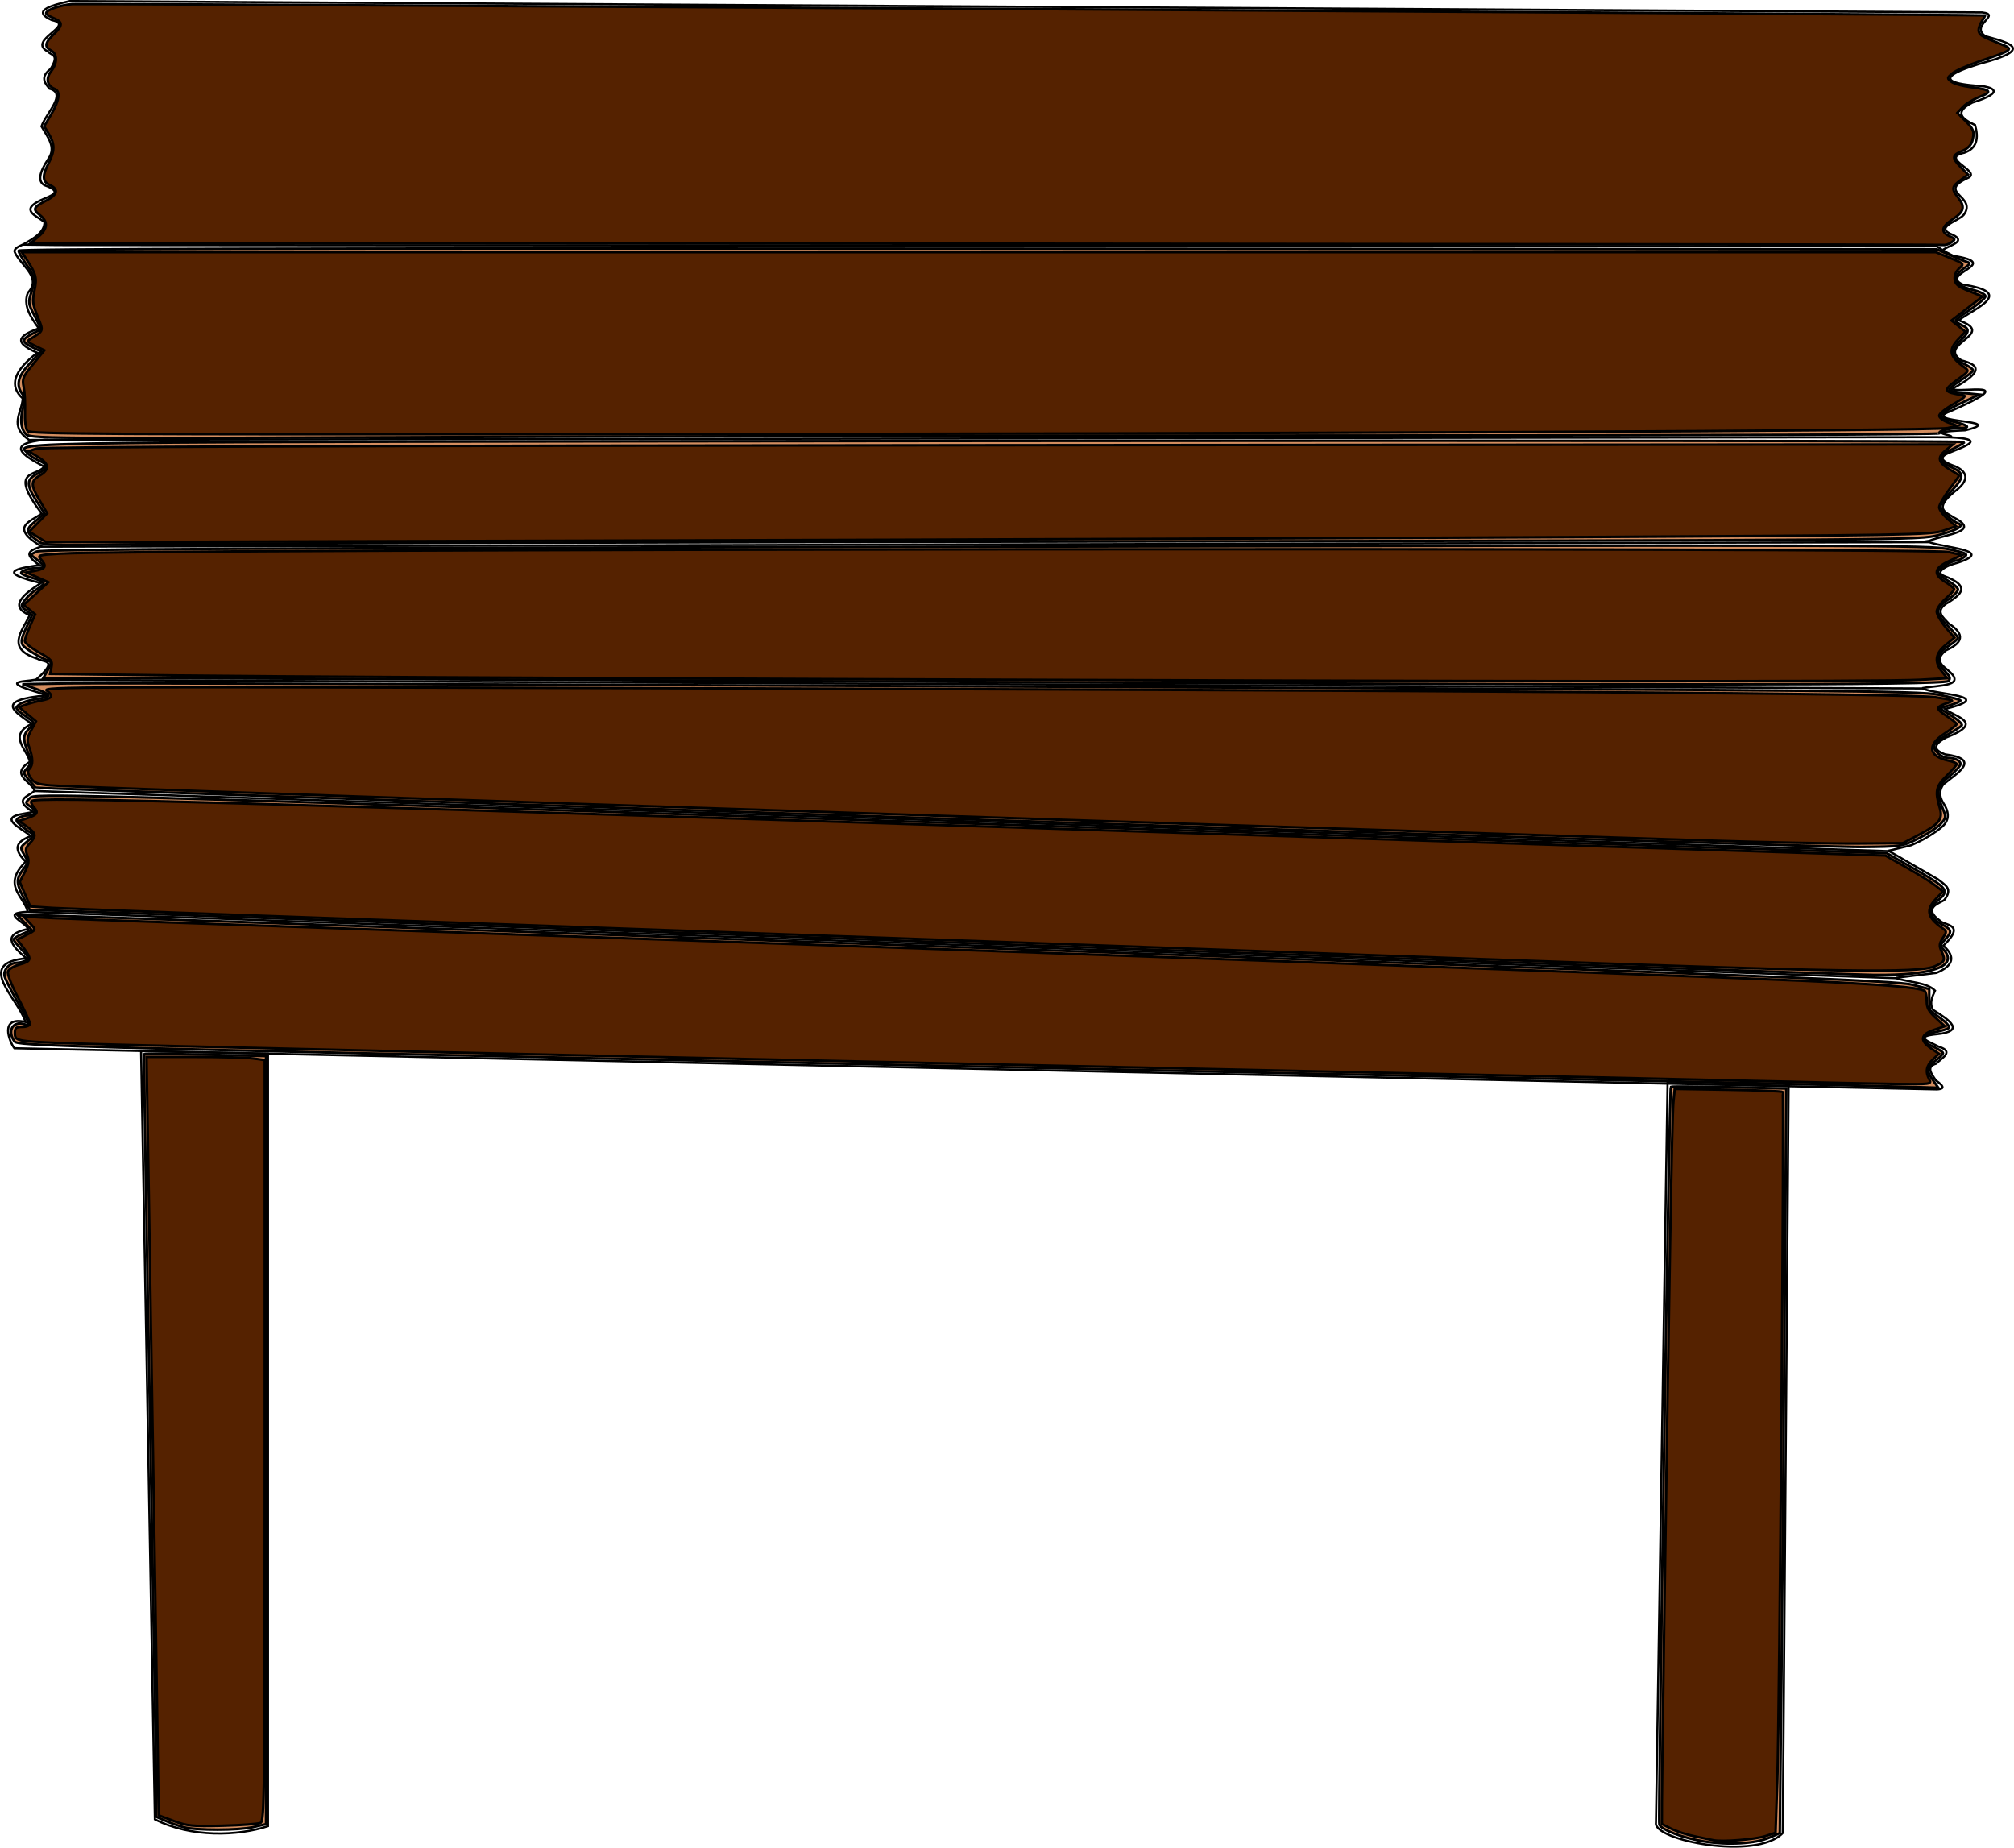 <?xml version="1.0" encoding="UTF-8" standalone="no"?>
<!-- Created with Inkscape (http://www.inkscape.org/) -->

<svg
   xmlns:dc="http://purl.org/dc/elements/1.1/"
   xmlns:cc="http://creativecommons.org/ns#"
   xmlns:rdf="http://www.w3.org/1999/02/22-rdf-syntax-ns#"
   xmlns:svg="http://www.w3.org/2000/svg"
   xmlns="http://www.w3.org/2000/svg"
   xmlns:sodipodi="http://sodipodi.sourceforge.net/DTD/sodipodi-0.dtd"
   xmlns:inkscape="http://www.inkscape.org/namespaces/inkscape"
   preserveAspectRatio="xMinYMin meet"
   viewBox="0 0 700 642.219"
   width="100%"
   height="100%"
   id="svg3491"
   version="1.1"
   inkscape:version="0.48.4 r9939"
   sodipodi:docname="grand_panneau.svg">
  <defs
     id="defs3493" />
  <sodipodi:namedview
     id="base"
     pagecolor="#ffffff"
     bordercolor="#666666"
     borderopacity="1.0"
     inkscape:pageopacity="0.0"
     inkscape:pageshadow="2"
     inkscape:zoom="1.1512229"
     inkscape:cx="249.07058"
     inkscape:cy="161.78176"
     inkscape:document-units="px"
     inkscape:current-layer="layer1"
     showgrid="false"
     inkscape:window-width="1600"
     inkscape:window-height="838"
     inkscape:window-x="-8"
     inkscape:window-y="-8"
     inkscape:window-maximized="1"
     fit-margin-top="0"
     fit-margin-left="0"
     fit-margin-right="0"
     fit-margin-bottom="0" />
  <g
     inkscape:label="Calque 1"
     inkscape:groupmode="layer"
     id="layer1"
     transform="translate(-23.409,-300.186)">
    <path
       style="fill:none;stroke:#000000;stroke-width:0.747px;stroke-linecap:butt;stroke-linejoin:miter;stroke-opacity:1"
       d="m 116.546,934.918 c -10.291,3.424 -26.775,4.11 -39.308,-2.382 l -4.8,-267.046 44.108,0.905 z"
       id="path3451"
       inkscape:connector-curvature="0"
       sodipodi:nodetypes="ccccc" />
    <path
       style="fill:none;stroke:#000000;stroke-width:0.747px;stroke-linecap:butt;stroke-linejoin:miter;stroke-opacity:1"
       d="m 643.032,937.301 c -9.051,9.64 -45.147,2.541 -44.072,-3.573 l 4.038,-257.129 42.061,1.017 z"
       id="path3453"
       inkscape:connector-curvature="0"
       sodipodi:nodetypes="ccccc" />
    <path
       style="fill:none;stroke:#000000;stroke-width:0.747px;stroke-linecap:butt;stroke-linejoin:miter;stroke-opacity:1"
       d="M 696.634,678.822 28.402,664.529 c -1.76,-2.309 -5.335,-11.249 3.864,-9.134 -2.501,-8.205 -17.988,-20.545 0.368,-22.11 -7.886,-6.342 -6.15,-8.769 0.579,-10.212 -1.209,-2.658 -9.838,-5.537 -0.263,-5.949 l 649.465,23.061 c 4.516,1.439 10.698,1.422 13.549,4.318 -0.993,2.174 -2.072,4.342 -0.67,6.7 6.189,3.81 10.947,7.366 1.489,8.412 -8.687,0.793 -2.648,2.701 0.521,4.392 5.435,1.686 1.071,3.839 -0.968,5.881 -3.546,1.055 -1.677,3.464 -0.075,5.807 3.605,2.551 2.377,3.007 0.372,3.127 z"
       id="path3455"
       inkscape:connector-curvature="0"
       sodipodi:nodetypes="cccccccccccccc" />
    <path
       style="fill:none;stroke:#000000;stroke-width:0.747px;stroke-linecap:butt;stroke-linejoin:miter;stroke-opacity:1"
       d="m 682.489,640.036 13.996,-1.712 c 5.931,-2.503 6.677,-5.626 2.382,-9.455 7.964,-7.628 0.531,-6.908 -1.042,-8.561 -6.63,-4.675 0.069,-6.269 1.34,-7.296 3.207,-4.061 0.213,-5.195 -2.233,-7.221 L 680.032,596.038 35.325,575.118 c -1.94,1.948 -7.729,2.869 -0.372,7.296 l -2.903,0.521 c -9.734,1.436 -1.607,4.875 2.085,7.817 -4.174,1.668 -7.005,3.827 -1.787,8.934 -8.416,8.342 -0.61,11.877 0.67,17.346 l 0.261,0.028"
       id="path3457"
       inkscape:connector-curvature="0"
       sodipodi:nodetypes="cccccccccccccc" />
    <path
       style="fill:none;stroke:#000000;stroke-width:0.747px;stroke-linecap:butt;stroke-linejoin:miter;stroke-opacity:1"
       d="m 35.424,575.01 c -1.149,-3.256 -8.794,-5.492 -1.632,-10.055 -1.082,-4.453 -7.718,-9.191 0.632,-13.16 -5.29,-3.983 -14.003,-8.284 5.685,-9.949 -18.423,-5.05 -8.466,-4.619 -4.632,-5.369 l 656.178,3.001 c 4.255,2.206 26.452,2.46 7.791,7.159 3.554,2.821 14.094,4.644 0.263,9.949 -5.324,2.99 -3.463,4.521 -0.316,5.791 12.65,1.629 4.682,6.225 -0.526,10.423 -1.286,1.828 -1.655,3.906 -0.007,6.535 4.109,6.142 -1.15,8.58 -2.053,9.528 -3.988,2.764 -6.059,3.731 -9.102,5.099 l -7.949,1.948 -0.211,-0.105"
       id="path3459"
       inkscape:connector-curvature="0"
       sodipodi:nodetypes="ccccccccccccccc" />
    <path
       style="fill:none;stroke:#000000;stroke-width:0.747px;stroke-linecap:butt;stroke-linejoin:miter;stroke-opacity:1"
       d="m 691.471,539.372 c 5.739,-1.13 16.29,-0.477 8.528,-6.607 -2.486,-1.861 -3.678,-3.895 -0.184,-6.554 5.673,-2.5 6.858,-5.481 0.895,-9.318 -1.85,-2.096 -5.427,-4.479 0.211,-7.528 3.935,-2.546 6.92,-5.139 0.053,-8.212 -0.855,-0.61 -6.745,-1.466 0.211,-4.58 17.845,-5.016 -1.107,-5.735 -7.265,-7.949 l -656.284,1.579"
       id="path3461"
       inkscape:connector-curvature="0"
       sodipodi:nodetypes="ccccccccc" />
    <path
       style="fill:none;stroke:#000000;stroke-width:0.747px;stroke-linecap:butt;stroke-linejoin:miter;stroke-opacity:1"
       d="m 35.687,536.635 c 8.637,-7.476 2.569,-6.199 0.79,-7.475 -11.238,-3.538 -5.359,-9.588 -2.737,-15.161 -7.144,-2.908 -2.734,-6.927 3.895,-11.16 -15.916,-3.827 -8.278,-5.052 -0.526,-6.264 -6.629,-4.444 -2.353,-5.253 0.684,-6.475 -11.374,-6.755 -3.754,-8.603 0.105,-11.423 -11.895,-15.655 -1.617,-12.707 0.842,-16.319 -8.02,-4.155 -13.184,-7.939 0.211,-9.318 l 656.757,-0.895 5.58,0.053 c 12.411,0.54 5.712,2.879 0.211,5.106 -2.973,1.088 -5.251,2.649 1.474,4.948 2.318,1.063 6.722,3.677 -0.211,8.791 -7.554,6.199 -2.881,7.201 -0.211,9.054 9.72,4.935 -3.266,5.808 -8.581,8.054 l -2.632,0.421"
       id="path3463"
       inkscape:connector-curvature="0"
       sodipodi:nodetypes="ccccccccccccccccc" />
    <path
       style="fill:none;stroke:#000000;stroke-width:0.747px;stroke-linecap:butt;stroke-linejoin:miter;stroke-opacity:1"
       d="m 701.287,452.058 c 2.504,-0.583 -11.093,-1.64 5.137,-2.308 15.875,-3.801 -16.403,-2.385 -5.137,-6.626 25.632,-11.237 3.304,-6.151 0.484,-7.705 11.894,-6.324 9.075,-8.554 3.35,-9.976 -8.854,-5.764 12.817,-9.079 -0.968,-13.921 6.226,-4.559 19.687,-9.639 1.452,-12.433 -8.56,-3.908 14.312,-7.241 -3.313,-9.976 -3.6,-1.768 -4.372,-2.508 -6.551,-3.76"
       id="path3465"
       inkscape:connector-curvature="0"
       sodipodi:nodetypes="ccccccccc" />
    <path
       style="fill:none;stroke:#000000;stroke-width:0.747px;stroke-linecap:butt;stroke-linejoin:miter;stroke-opacity:1"
       d="m 40.114,453.074 -6.577,0.045 c -7.282,-4.988 -2.435,-9.474 -2.232,-14.462 -4.757,-4.234 -3.303,-9.481 5.062,-15.857 -9.634,-4.097 -5.105,-6.363 0.521,-8.487 -3.009,-4.075 -5.501,-8.163 -3.797,-12.358 5.004,-5.29 -2.324,-9.346 -4.467,-13.921 -0.683,-1.101 0.705,-1.994 2.68,-2.829 l 12.209,0.149 652.822,0.447"
       id="path3467"
       inkscape:connector-curvature="0"
       sodipodi:nodetypes="cccccccccc" />
    <path
       style="fill:none;stroke:#000000;stroke-width:0.747px;stroke-linecap:butt;stroke-linejoin:miter;stroke-opacity:1"
       d="m 31.449,385.158 c 3.658,-2.09 7.414,-4.137 7.422,-7.791 -2.845,-2.248 -8.734,-4.124 -1.237,-7.633 3.137,-1.454 8.272,-2.709 1.184,-5.185 -2.186,-1.246 -1.987,-4.138 1.448,-9.265 2.746,-3.908 -0.341,-7.508 -2.448,-11.16 1.554,-4.608 9.081,-11.479 2.792,-13.116 l -0.372,-0.447 c -1.702,-1.976 -2.464,-4.028 0.744,-6.402 3.272,-5.29 0.116,-4.674 -0.893,-6.03 -7.669,-3.953 10.027,-9.188 1.34,-10.944 -6.87,-3.035 -1.215,-4.911 6.179,-6.626 l 664.733,3.946 c 6.952,0.819 -4.434,4.388 1.117,8.264 8.2,2.291 17.448,4.476 -1.787,9.529 -1.498,0.567 -22.979,6.397 0.596,7.817 2.263,0.252 9.491,1.744 -3.35,5.732 -6.619,3.429 -3.422,5.694 0.968,7.817 1.251,4.476 0.763,8.063 -3.722,9.604 -8.895,1.907 5.737,6.359 1.489,8.636 -11.628,5.316 3.229,6.343 -1.712,12.954 -1.963,2.304 -10.674,4.338 -3.722,6.998 4.743,2.332 -1.236,3.535 -3.425,5.137"
       id="path3469"
       inkscape:connector-curvature="0"
       sodipodi:nodetypes="ccccccccccccccccccccccc" />
    <path
       style="color:#000000;fill:#d38d5f;fill-opacity:1;stroke:#000000;stroke-width:0.869;stroke-linecap:butt;stroke-linejoin:miter;stroke-miterlimit:4;stroke-opacity:1;stroke-dasharray:none;stroke-dashoffset:0;marker:none;visibility:visible;display:inline;overflow:visible;enable-background:accumulate"
       d="m 63.802,635.095 c -1.672,-0.45 -4.506,-1.451 -6.298,-2.225 l -3.257,-1.408 0.002,-10.943 c 9.42e-4,-6.019 -0.996,-65.616 -2.215,-132.437 -1.219,-66.822 -2.099,-121.61 -1.956,-121.752 0.143,-0.142 9.739,-0.037 21.325,0.233 l 21.065,0.491 0,133.49 0,133.49 -4.409,1.018 c -5.169,1.193 -19.882,1.22 -24.256,0.044 z"
       id="path5465"
       inkscape:connector-curvature="0"
       transform="translate(23.409,300.186)" />
    <path
       style="color:#000000;fill:#d38d5f;fill-opacity:1;stroke:#000000;stroke-width:0.869;stroke-linecap:butt;stroke-linejoin:miter;stroke-miterlimit:4;stroke-opacity:1;stroke-dasharray:none;stroke-dashoffset:0;marker:none;visibility:visible;display:inline;overflow:visible;enable-background:accumulate"
       d="m 592.369,640.061 c -7.393,-1.185 -14.945,-4.034 -15.643,-5.902 -0.49,-1.314 3.486,-255.955 4.004,-256.414 0.191,-0.169 9.298,-0.108 20.239,0.137 l 19.892,0.445 -0.567,75.667 c -0.312,41.617 -0.821,99.853 -1.131,129.413 l -0.564,53.746 -3.56,1.545 c -4.897,2.125 -14.365,2.695 -22.671,1.364 l 0,0 z"
       id="path5467"
       inkscape:connector-curvature="0"
       transform="translate(23.409,300.186)" />
    <path
       style="color:#000000;fill:#d38d5f;fill-opacity:1;stroke:#000000;stroke-width:0.869;stroke-linecap:butt;stroke-linejoin:miter;stroke-miterlimit:4;stroke-opacity:1;stroke-dasharray:none;stroke-dashoffset:0;marker:none;visibility:visible;display:inline;overflow:visible;enable-background:accumulate"
       d="m 640.146,377.172 c -13.377,-0.333 -46.798,-1.075 -74.269,-1.649 -27.471,-0.574 -164.639,-3.502 -304.818,-6.507 C 18.724,363.821 6.13,363.474 5.027,361.965 c -2.606,-3.564 -0.586,-7.229 3.305,-5.994 2.331,0.74 2.065,-0.16 -2.331,-7.874 -2.17,-3.808 -4.153,-7.749 -4.406,-8.758 -0.562,-2.239 1.668,-4.684 4.288,-4.703 1.041,-0.007 2.474,-0.381 3.185,-0.831 1.076,-0.68 0.82,-1.305 -1.52,-3.72 -1.547,-1.596 -2.813,-3.197 -2.813,-3.557 0,-0.36 1.417,-1.246 3.148,-1.97 l 3.148,-1.315 -2.442,-2.549 -2.442,-2.549 7.329,-0.005 c 4.031,-0.003 150.785,5.072 326.12,11.277 276.977,9.802 319.589,11.483 324.872,12.817 l 6.08,1.536 0,3.619 c 0,1.99 0.195,3.765 0.434,3.944 0.239,0.179 1.933,1.43 3.765,2.779 1.832,1.35 3.005,2.765 2.606,3.146 -0.399,0.38 -2.481,1.031 -4.627,1.446 -5.164,0.998 -5.518,2.952 -0.911,5.029 1.93,0.87 3.51,1.903 3.51,2.293 0,0.391 -1.173,1.578 -2.606,2.637 -3.079,2.276 -3.223,3.506 -0.809,6.895 l 1.796,2.523 -4.62,-0.152 c -2.541,-0.084 -15.564,-0.425 -28.941,-0.758 z"
       id="path5469"
       inkscape:connector-curvature="0"
       transform="translate(23.409,300.186)" />
    <path
       style="color:#000000;fill:#d38d5f;fill-opacity:1;stroke:#000000;stroke-width:0.869;stroke-linecap:butt;stroke-linejoin:miter;stroke-miterlimit:4;stroke-opacity:1;stroke-dasharray:none;stroke-dashoffset:0;marker:none;visibility:visible;display:inline;overflow:visible;enable-background:accumulate"
       d="M 332.212,327.645 C 161.893,321.52 19.805,316.475 16.461,316.435 l -6.08,-0.073 -2.379,-4.708 c -2.484,-4.916 -2.437,-6.272 0.344,-9.898 1.504,-1.961 1.508,-2.177 0.069,-4.633 -1.501,-2.563 -1.495,-2.587 1.097,-4.704 2.229,-1.82 2.406,-2.244 1.225,-2.933 -0.76,-0.443 -2.323,-1.595 -3.475,-2.559 -1.784,-1.495 -1.901,-1.883 -0.79,-2.627 0.717,-0.48 2.159,-0.879 3.206,-0.886 2.755,-0.019 3.204,-1.421 0.958,-2.994 -1.935,-1.355 -1.936,-1.371 -0.232,-3.04 1.693,-1.658 5.47,-1.556 323.545,8.742 l 321.832,10.419 9.491,5.423 c 11.673,6.669 12.393,7.601 8.405,10.88 -3.724,3.062 -3.311,5.967 1.193,8.392 3.57,1.922 3.722,2.609 1.181,5.314 -1.762,1.876 -1.789,2.102 -0.434,3.599 5.118,5.655 -3.905,8.909 -24.179,8.721 -5.255,-0.049 -148.907,-5.1 -319.226,-11.225 l 0,0 z"
       id="path5471"
       inkscape:connector-curvature="0"
       transform="translate(23.409,300.186)" />
    <path
       style="color:#000000;fill:#d38d5f;fill-opacity:1;stroke:#000000;stroke-width:0.869;stroke-linecap:butt;stroke-linejoin:miter;stroke-miterlimit:4;stroke-opacity:1;stroke-dasharray:none;stroke-dashoffset:0;marker:none;visibility:visible;display:inline;overflow:visible;enable-background:accumulate"
       d="M 322.449,284.346 C 152.015,278.739 12.468,273.985 12.344,273.781 c -0.124,-0.204 -1.17,-1.441 -2.323,-2.75 -2.055,-2.331 -2.064,-2.416 -0.477,-4.17 1.433,-1.583 1.489,-2.111 0.489,-4.569 -2.141,-5.263 -2.145,-6.668 -0.028,-8.922 1.978,-2.105 1.984,-2.167 0.327,-3.36 -5.252,-3.779 -5.303,-3.853 -3.575,-5.192 0.873,-0.677 3.512,-1.495 5.863,-1.819 2.352,-0.323 4.276,-0.911 4.276,-1.305 0,-0.395 -2.052,-1.433 -4.56,-2.307 l -4.56,-1.59 16.07,-0.274 c 8.838,-0.151 156.985,0.346 329.215,1.103 287.221,1.264 313.775,1.5 320.746,2.849 4.18,0.809 7.601,1.717 7.601,2.017 0,0.3 -1.632,1.034 -3.626,1.631 l -3.626,1.086 4.097,2.55 c 2.253,1.402 3.873,2.912 3.599,3.355 -0.274,0.443 -2.417,1.85 -4.763,3.127 -2.346,1.277 -4.508,2.953 -4.804,3.724 -0.627,1.634 2.416,4.457 4.805,4.457 2.433,0 4.318,0.943 4.318,2.16 0,0.608 -1.795,2.576 -3.989,4.374 -4.336,3.553 -4.622,5.178 -2.021,11.46 1.069,2.582 0.998,2.963 -0.946,5.032 -1.157,1.231 -4.647,3.492 -7.757,5.024 -5.623,2.77 -5.733,2.786 -20.009,2.926 -7.896,0.077 -153.801,-4.446 -324.235,-10.053 l 0,0 z"
       id="path5473"
       inkscape:connector-curvature="0"
       transform="translate(23.409,300.186)" />
    <path
       style="color:#000000;fill:#d38d5f;fill-opacity:1;stroke:#000000;stroke-width:0.869;stroke-linecap:butt;stroke-linejoin:miter;stroke-miterlimit:4;stroke-opacity:1;stroke-dasharray:none;stroke-dashoffset:0;marker:none;visibility:visible;display:inline;overflow:visible;enable-background:accumulate"
       d="M 310.931,236.889 C 197.225,236.295 84.139,235.767 59.627,235.717 l -44.567,-0.092 1.569,-2.73 c 1.046,-1.82 1.246,-2.844 0.598,-3.074 -3.187,-1.131 -8.604,-4.401 -9.356,-5.647 -0.655,-1.086 -0.343,-2.613 1.214,-5.938 l 2.097,-4.477 -2.049,-1.546 c -2.036,-1.535 -2.038,-1.561 -0.401,-3.761 0.907,-1.218 2.724,-2.856 4.037,-3.64 1.314,-0.784 2.389,-1.743 2.389,-2.132 0,-0.389 -1.759,-1.199 -3.909,-1.801 -2.15,-0.602 -3.909,-1.389 -3.909,-1.749 0,-0.781 3.134,-1.697 5.863,-1.714 2.538,-0.015 2.466,-0.663 -0.316,-2.851 l -2.271,-1.786 2.054,-1.063 c 1.602,-0.829 74.201,-1.203 329.971,-1.703 311.232,-0.608 328.268,-0.562 334.793,0.889 6.174,1.374 6.71,1.65 5.257,2.712 -0.89,0.65 -1.972,1.183 -2.406,1.183 -1.8,0 -6.697,2.89 -6.697,3.952 0,0.632 1.564,2.027 3.475,3.101 1.911,1.074 3.475,2.441 3.475,3.037 0,0.596 -1.27,1.971 -2.823,3.056 -5.242,3.661 -5.324,4.878 -0.651,9.645 1.911,1.95 3.475,3.821 3.475,4.16 0,0.338 -1.564,1.65 -3.475,2.914 -4.161,2.754 -4.467,5.053 -1.135,8.531 1.865,1.946 2.12,2.661 1.26,3.522 -1.488,1.489 -105.058,1.538 -366.257,0.173 z"
       id="path5475"
       inkscape:connector-curvature="0"
       transform="translate(23.409,300.186)" />
    <path
       style="color:#000000;fill:#d38d5f;fill-opacity:1;stroke:#000000;stroke-width:0.869;stroke-linecap:butt;stroke-linejoin:miter;stroke-miterlimit:4;stroke-opacity:1;stroke-dasharray:none;stroke-dashoffset:0;marker:none;visibility:visible;display:inline;overflow:visible;enable-background:accumulate"
       d="m 13.421,188.206 c -4.59,-3.126 -4.742,-4.009 -1.201,-6.996 l 3.237,-2.731 -2.755,-4.294 c -3.635,-5.664 -3.574,-7.688 0.285,-9.529 3.708,-1.768 3.861,-3.183 0.497,-4.577 -1.399,-0.579 -3.19,-1.768 -3.981,-2.642 -3.602,-3.98 -17.709,-3.806 338.345,-4.17 184.651,-0.189 335.406,-0.011 335.01,0.394 -0.396,0.406 -2.35,1.521 -4.343,2.479 -4.82,2.316 -5.015,4.086 -0.669,6.045 4.975,2.243 5.057,3.531 0.536,8.365 -2.158,2.307 -3.924,4.764 -3.924,5.458 0,1.257 4.192,5.276 6.202,5.946 2.254,0.751 -0.391,2.301 -6.845,4.011 -6.722,1.781 -7.585,1.787 -305.554,2.274 -164.347,0.269 -310.93,0.704 -325.741,0.967 -24.418,0.434 -27.13,0.34 -29.099,-1.001 z"
       id="path5477"
       inkscape:connector-curvature="0"
       transform="translate(23.409,300.186)" />
    <path
       style="color:#000000;fill:#d38d5f;fill-opacity:1;stroke:#000000;stroke-width:0.869;stroke-linecap:butt;stroke-linejoin:miter;stroke-miterlimit:4;stroke-opacity:1;stroke-dasharray:none;stroke-dashoffset:0;marker:none;visibility:visible;display:inline;overflow:visible;enable-background:accumulate"
       d="m 8.86,150.774 c -1.677,-1.893 -1.94,-5.338 -0.729,-9.56 0.577,-2.013 0.467,-3.185 -0.407,-4.337 -2.283,-3.011 -1.497,-6.171 2.634,-10.587 l 3.887,-4.156 -3.018,-1.439 c -3.753,-1.789 -3.794,-2.766 -0.195,-4.596 1.553,-0.79 2.931,-1.526 3.062,-1.637 0.132,-0.111 -0.808,-2.219 -2.087,-4.686 -2.209,-4.257 -2.265,-4.67 -1.114,-8.158 1.491,-4.517 1.333,-5.353 -1.871,-9.896 -1.403,-1.989 -2.55,-4.042 -2.55,-4.563 0,-0.681 93.379,-0.885 333.341,-0.727 l 333.341,0.219 4.343,1.905 c 2.389,1.048 5.098,2.138 6.021,2.422 1.5,0.462 1.385,0.721 -1.094,2.438 -1.734,1.202 -2.688,2.538 -2.547,3.57 0.26,1.898 1.392,2.584 6.523,3.952 2.03,0.541 3.692,1.459 3.692,2.04 0,0.581 -2.335,2.617 -5.188,4.526 -2.853,1.908 -5.199,3.7 -5.212,3.982 -0.013,0.282 0.953,0.957 2.148,1.502 2.841,1.294 2.739,2.405 -0.498,5.43 -3.556,3.321 -3.177,5.946 1.15,7.979 1.792,0.842 3.257,1.877 3.257,2.302 0,0.424 -1.969,2.035 -4.376,3.579 -2.407,1.545 -4.136,3.049 -3.841,3.343 0.294,0.294 2.752,0.757 5.462,1.029 l 4.927,0.494 -6.801,3.212 c -4.075,1.924 -6.658,3.644 -6.444,4.288 0.196,0.592 2.152,1.467 4.346,1.945 4.87,1.061 6.22,2.172 2.639,2.172 -4.033,0 -8.099,0.99 -7.571,1.843 0.27,0.437 -80.703,0.763 -189.668,0.763 -104.577,0 -254.017,0.253 -332.089,0.561 -140.615,0.556 -141.964,0.545 -143.47,-1.154 z"
       id="path5479"
       inkscape:connector-curvature="0"
       transform="translate(23.409,300.186)" />
    <path
       style="color:#000000;fill:#552200;fill-opacity:1;stroke:#000000;stroke-width:0.869;stroke-linecap:butt;stroke-linejoin:miter;stroke-miterlimit:4;stroke-opacity:1;stroke-dasharray:none;stroke-dashoffset:0;marker:none;visibility:visible;display:inline;overflow:visible;enable-background:accumulate"
       d="M 342.354,84.698 10.684,84.479 13.356,82.231 c 3.24,-2.726 3.401,-5.178 0.491,-7.467 -2.596,-2.042 -2.272,-2.779 2.239,-5.08 3.923,-2.001 4.369,-3.916 1.244,-5.34 -2.625,-1.196 -2.736,-3.148 -0.434,-7.66 2.166,-4.245 2.186,-6.637 0.085,-10.082 l -1.645,-2.698 2.502,-4.251 c 2.775,-4.714 3.222,-7.949 1.205,-8.723 -2.667,-1.023 -3.239,-3.657 -1.323,-6.093 2.267,-2.882 2.286,-6.041 0.044,-7.242 -2.4,-1.285 -2.178,-2.727 0.869,-5.646 3.278,-3.14 3.278,-4.289 0,-5.646 C 17.199,5.71 16.027,4.943 16.027,4.6 c 0,-1.149 4.734,-2.802 9.121,-3.186 3.356,-0.293 663.735,3.626 664.748,3.945 0.13,0.041 -0.401,1.049 -1.181,2.24 -0.78,1.191 -1.191,2.758 -0.913,3.482 0.5,1.302 1.148,1.658 7.923,4.351 4.245,1.687 3.831,2.017 -7.139,5.691 -4.412,1.478 -8.907,3.438 -9.989,4.356 -1.902,1.613 -1.913,1.712 -0.35,2.923 0.889,0.689 3.821,1.519 6.515,1.844 7.249,0.874 7.985,1.622 3.341,3.396 -2.18,0.832 -4.823,2.429 -5.874,3.548 l -1.911,2.034 2.687,2.687 c 3.055,3.055 3.346,3.877 2.503,7.063 -0.373,1.407 -1.611,2.696 -3.239,3.371 -3.83,1.586 -3.975,2.43 -0.952,5.55 l 2.711,2.797 -2.613,1.932 c -3.079,2.277 -3.191,3.042 -0.876,5.986 2.546,3.237 2.152,4.944 -1.737,7.517 -4.022,2.662 -4.401,4.496 -1.228,5.942 2.094,0.954 2.142,1.101 0.703,2.153 -0.849,0.621 -2.154,1.032 -2.898,0.913 -0.745,-0.119 -150.605,-0.315 -333.023,-0.435 l 0,0 z"
       id="path5481"
       inkscape:connector-curvature="0"
       transform="translate(23.409,300.186)" />
    <path
       style="color:#000000;fill:#552200;fill-opacity:1;stroke:#000000;stroke-width:0.869;stroke-linecap:butt;stroke-linejoin:miter;stroke-miterlimit:4;stroke-opacity:1;stroke-dasharray:none;stroke-dashoffset:0;marker:none;visibility:visible;display:inline;overflow:visible;enable-background:accumulate"
       d="m 9.546,149.802 c -0.607,-0.731 -0.964,-3.516 -0.864,-6.732 0.094,-3.017 -0.115,-6.886 -0.465,-8.598 -0.577,-2.826 -0.275,-3.556 3.276,-7.916 l 3.912,-4.803 -3.17,-1.527 c -2.875,-1.385 -3.022,-1.618 -1.575,-2.508 4.599,-2.828 4.507,-2.527 2.382,-7.761 -1.708,-4.208 -1.849,-5.399 -1.071,-9.023 0.938,-4.367 0.593,-5.693 -2.838,-10.907 l -1.572,-2.389 332.642,0 332.642,0 4.95,2.014 c 4.938,2.009 4.946,2.018 3.147,3.646 -1.116,1.01 -1.705,2.459 -1.545,3.801 0.206,1.726 1.219,2.554 4.968,4.056 l 4.709,1.888 -5.39,4.185 -5.39,4.185 2.417,1.939 2.417,1.939 -2.389,2.508 c -3.723,3.908 -3.236,6.103 2.228,10.026 1.454,1.044 1.269,1.352 -2.389,3.979 -5.41,3.885 -5.225,4.496 1.681,5.541 1.289,0.195 0.449,0.99 -3.257,3.081 -2.747,1.55 -4.994,3.376 -4.994,4.058 0,0.682 1.422,1.753 3.16,2.381 l 3.16,1.142 -3.377,0.775 c -4.275,0.982 -225.302,1.979 -474.291,2.14 -165.927,0.107 -192.221,-0.045 -193.115,-1.122 z"
       id="path5483"
       inkscape:connector-curvature="0"
       transform="translate(23.409,300.186)" />
    <path
       style="color:#000000;fill:#552200;fill-opacity:1;stroke:#000000;stroke-width:0.869;stroke-linecap:butt;stroke-linejoin:miter;stroke-miterlimit:4;stroke-opacity:1;stroke-dasharray:none;stroke-dashoffset:0;marker:none;visibility:visible;display:inline;overflow:visible;enable-background:accumulate"
       d="m 13.073,186.626 -2.942,-1.819 3.124,-3.199 3.124,-3.199 -2.556,-4.343 c -3.225,-5.479 -3.222,-6.909 0.02,-8.824 3.487,-2.06 3.284,-4.061 -0.651,-6.421 l -3.257,-1.953 2.606,-0.922 c 1.816,-0.643 103.214,-1.003 334.427,-1.188 l 331.821,-0.266 -2.535,2.048 c -3.08,2.488 -2.656,4.233 1.646,6.771 1.684,0.993 3.061,1.892 3.061,1.998 0,0.105 -1.564,2.287 -3.475,4.849 -1.911,2.561 -3.475,5.328 -3.475,6.147 0,0.82 1.316,2.646 2.924,4.058 l 2.924,2.567 -4.444,1.546 c -4.145,1.442 -12.851,1.59 -129.528,2.206 -68.796,0.363 -216.161,0.908 -327.478,1.211 l -202.393,0.551 -2.942,-1.819 z"
       id="path5485"
       inkscape:connector-curvature="0"
       transform="translate(23.409,300.186)" />
    <path
       style="color:#000000;fill:#552200;fill-opacity:1;stroke:#000000;stroke-width:0.869;stroke-linecap:butt;stroke-linejoin:miter;stroke-miterlimit:4;stroke-opacity:1;stroke-dasharray:none;stroke-dashoffset:0;marker:none;visibility:visible;display:inline;overflow:visible;enable-background:accumulate"
       d="M 291.373,236.061 C 190.568,235.68 87.685,235.113 62.746,234.8 l -45.344,-0.568 0.475,-2.373 c 0.429,-2.147 0.012,-2.635 -4.385,-5.116 -2.673,-1.509 -4.86,-3.276 -4.86,-3.928 0,-0.652 0.807,-3.009 1.793,-5.238 l 1.793,-4.052 -2.01,-1.635 -2.01,-1.635 4.29,-3.947 4.29,-3.947 -3.796,-1.7 -3.796,-1.7 3.197,-0.6 c 3.482,-0.653 3.935,-1.626 1.837,-3.944 -1.278,-1.412 -0.871,-1.533 6.732,-1.999 27.124,-1.661 649.082,-2.169 656.386,-0.536 l 4.63,1.035 -4.413,2.045 c -5.391,2.498 -5.786,4.609 -1.373,7.336 1.672,1.033 3.04,2.166 3.04,2.517 0,0.351 -1.368,1.849 -3.04,3.33 -1.672,1.48 -3.04,3.47 -3.04,4.421 0,0.951 1.386,3.388 3.08,5.416 l 3.08,3.687 -3.08,2.539 c -3.598,2.966 -3.982,5.773 -1.259,9.225 l 1.821,2.309 -9.422,0.541 c -12.423,0.713 -150.196,0.632 -375.988,-0.221 z"
       id="path5487"
       inkscape:connector-curvature="0"
       transform="translate(23.409,300.186)" />
    <path
       style="color:#000000;fill:#552200;fill-opacity:1;stroke:#000000;stroke-width:0.869;stroke-linecap:butt;stroke-linejoin:miter;stroke-miterlimit:4;stroke-opacity:1;stroke-dasharray:none;stroke-dashoffset:0;marker:none;visibility:visible;display:inline;overflow:visible;enable-background:accumulate"
       d="M 592.358,292.121 C 302.603,282.921 25.603,273.704 17.507,272.993 c -4.557,-0.4 -5.688,-0.833 -6.861,-2.623 -1.058,-1.614 -1.158,-2.391 -0.407,-3.142 1.283,-1.283 1.266,-3.695 -0.055,-7.346 -0.907,-2.508 -0.82,-3.342 0.631,-6.037 l 1.684,-3.127 -2.947,-2.461 -2.947,-2.461 2.223,-0.845 c 1.223,-0.465 3.637,-1.111 5.366,-1.435 3.997,-0.75 4.524,-1.64 2.052,-3.466 -1.843,-1.362 11.169,-1.419 203.03,-0.89 289.802,0.799 444.803,1.89 453.431,3.192 6.639,1.002 6.826,1.091 4.188,1.996 -4.177,1.433 -4.216,1.92 -0.359,4.472 1.955,1.294 3.547,2.593 3.539,2.888 -0.009,0.295 -1.963,1.809 -4.343,3.366 -6.072,3.971 -5.436,7.822 1.536,9.304 1.553,0.33 2.823,0.881 2.823,1.223 0,0.343 -1.564,2.15 -3.475,4.016 -3.744,3.656 -4.138,5.403 -2.469,10.972 1.258,4.2 0.015,5.811 -7.52,9.748 l -5.212,2.723 -15.636,0.13 c -8.6,0.071 -32.639,-0.41 -53.421,-1.07 l 0,0 z"
       id="path5489"
       inkscape:connector-curvature="0"
       transform="translate(23.409,300.186)" />
    <path
       style="color:#000000;fill:#552200;fill-opacity:1;stroke:#000000;stroke-width:0.869;stroke-linecap:butt;stroke-linejoin:miter;stroke-miterlimit:4;stroke-opacity:1;stroke-dasharray:none;stroke-dashoffset:0;marker:none;visibility:visible;display:inline;overflow:visible;enable-background:accumulate"
       d="M 517.22,333.446 C 453.201,331.125 316.586,326.271 213.63,322.662 110.674,319.052 22.856,315.867 18.477,315.584 l -7.96,-0.514 -1.833,-4.261 -1.833,-4.261 1.754,-3.438 c 1.399,-2.741 1.573,-3.913 0.861,-5.784 -0.737,-1.938 -0.585,-2.674 0.873,-4.226 2.394,-2.548 2.234,-3.487 -0.987,-5.781 l -2.752,-1.96 2.69,-0.922 c 3.73,-1.279 4.185,-1.968 2.518,-3.811 -0.794,-0.878 -1.183,-1.857 -0.863,-2.177 1.66,-1.66 53.723,-0.176 502.366,14.318 l 142.023,4.588 7.592,4.332 c 4.176,2.383 8.671,5.198 9.989,6.255 l 2.397,1.922 -2.389,2.508 c -3.653,3.835 -3.108,6.5 2.072,10.128 1.701,1.191 1.711,1.328 0.268,3.53 -1.22,1.862 -1.315,2.697 -0.509,4.467 1.493,3.277 1.273,3.797 -2.266,5.355 -5.609,2.468 -32.202,2.056 -155.27,-2.407 z"
       id="path5491"
       inkscape:connector-curvature="0"
       transform="translate(23.409,300.186)" />
    <path
       style="color:#000000;fill:#552200;fill-opacity:1;stroke:#000000;stroke-width:0.869;stroke-linecap:butt;stroke-linejoin:miter;stroke-miterlimit:4;stroke-opacity:1;stroke-dasharray:none;stroke-dashoffset:0;marker:none;visibility:visible;display:inline;overflow:visible;enable-background:accumulate"
       d="M 618.851,375.914 C 603.563,375.525 516.786,373.625 426.013,371.691 205.456,366.993 35.156,363.141 20.792,362.527 5.717,361.882 5.156,361.758 5.156,359.071 c 0,-1.815 0.411,-2.155 2.606,-2.155 1.489,0 2.619,-0.465 2.637,-1.086 0.017,-0.597 -1.814,-4.622 -4.07,-8.943 -2.481,-4.753 -3.884,-8.424 -3.551,-9.292 0.303,-0.789 2.134,-1.861 4.07,-2.382 4.11,-1.107 4.288,-1.88 1.328,-5.761 l -2.191,-2.873 2.843,-1.446 c 3.879,-1.973 3.83,-1.827 1.476,-4.333 l -2.098,-2.233 10.419,0.545 c 5.73,0.3 78.433,2.869 161.562,5.71 188.818,6.452 406.552,14.289 446.045,16.055 27.65,1.236 40.733,2.312 42.667,3.507 0.422,0.261 0.768,1.839 0.768,3.508 0,2.377 0.681,3.658 3.151,5.92 l 3.151,2.887 -3.802,1.267 c -4.663,1.554 -5.007,3.716 -1.02,6.403 l 2.783,1.875 -2.131,2.002 c -2.289,2.151 -2.667,4.288 -1.232,6.968 0.871,1.627 0.51,1.676 -11.509,1.543 -6.825,-0.075 -24.917,-0.455 -40.205,-0.844 z"
       id="path5493"
       inkscape:connector-curvature="0"
       transform="translate(23.409,300.186)" />
    <path
       style="color:#000000;fill:#552200;fill-opacity:1;stroke:#000000;stroke-width:0.869;stroke-linecap:butt;stroke-linejoin:miter;stroke-miterlimit:4;stroke-opacity:1;stroke-dasharray:none;stroke-dashoffset:0;marker:none;visibility:visible;display:inline;overflow:visible;enable-background:accumulate"
       d="M 60.329,632.925 55.13,630.973 54.898,614.034 C 54.694,599.239 54.037,558.343 51.508,403.171 l -0.584,-35.831 16.518,0 c 9.085,0 18.331,0.249 20.548,0.552 l 4.03,0.552 0,132.257 c 0,125.127 -0.082,132.293 -1.52,132.92 -0.836,0.365 -6.797,0.796 -13.247,0.959 -10.47,0.264 -12.284,0.087 -16.925,-1.656 l 0,0 z"
       id="path5495"
       inkscape:connector-curvature="0"
       transform="translate(23.409,300.186)" />
    <path
       style="color:#000000;fill:#552200;fill-opacity:1;stroke:#000000;stroke-width:0.869;stroke-linecap:butt;stroke-linejoin:miter;stroke-miterlimit:4;stroke-opacity:1;stroke-dasharray:none;stroke-dashoffset:0;marker:none;visibility:visible;display:inline;overflow:visible;enable-background:accumulate"
       d="m 595.398,639.606 c -0.956,-0.219 -3.887,-0.832 -6.515,-1.362 -2.628,-0.53 -6.243,-1.706 -8.035,-2.615 l -3.257,-1.652 0.018,-7.583 c 0.01,-4.171 0.383,-32.795 0.829,-63.61 1.679,-115.993 2.725,-175.178 3.177,-179.677 l 0.466,-4.646 18.531,0.302 c 10.192,0.166 18.739,0.511 18.994,0.767 0.606,0.607 -1.09,216.553 -1.882,239.714 l -0.609,17.805 -3.455,1.13 c -3.643,1.191 -15.313,2.103 -18.261,1.427 l 0,0 z"
       id="path5497"
       inkscape:connector-curvature="0"
       transform="translate(23.409,300.186)" />
  </g>
</svg>
